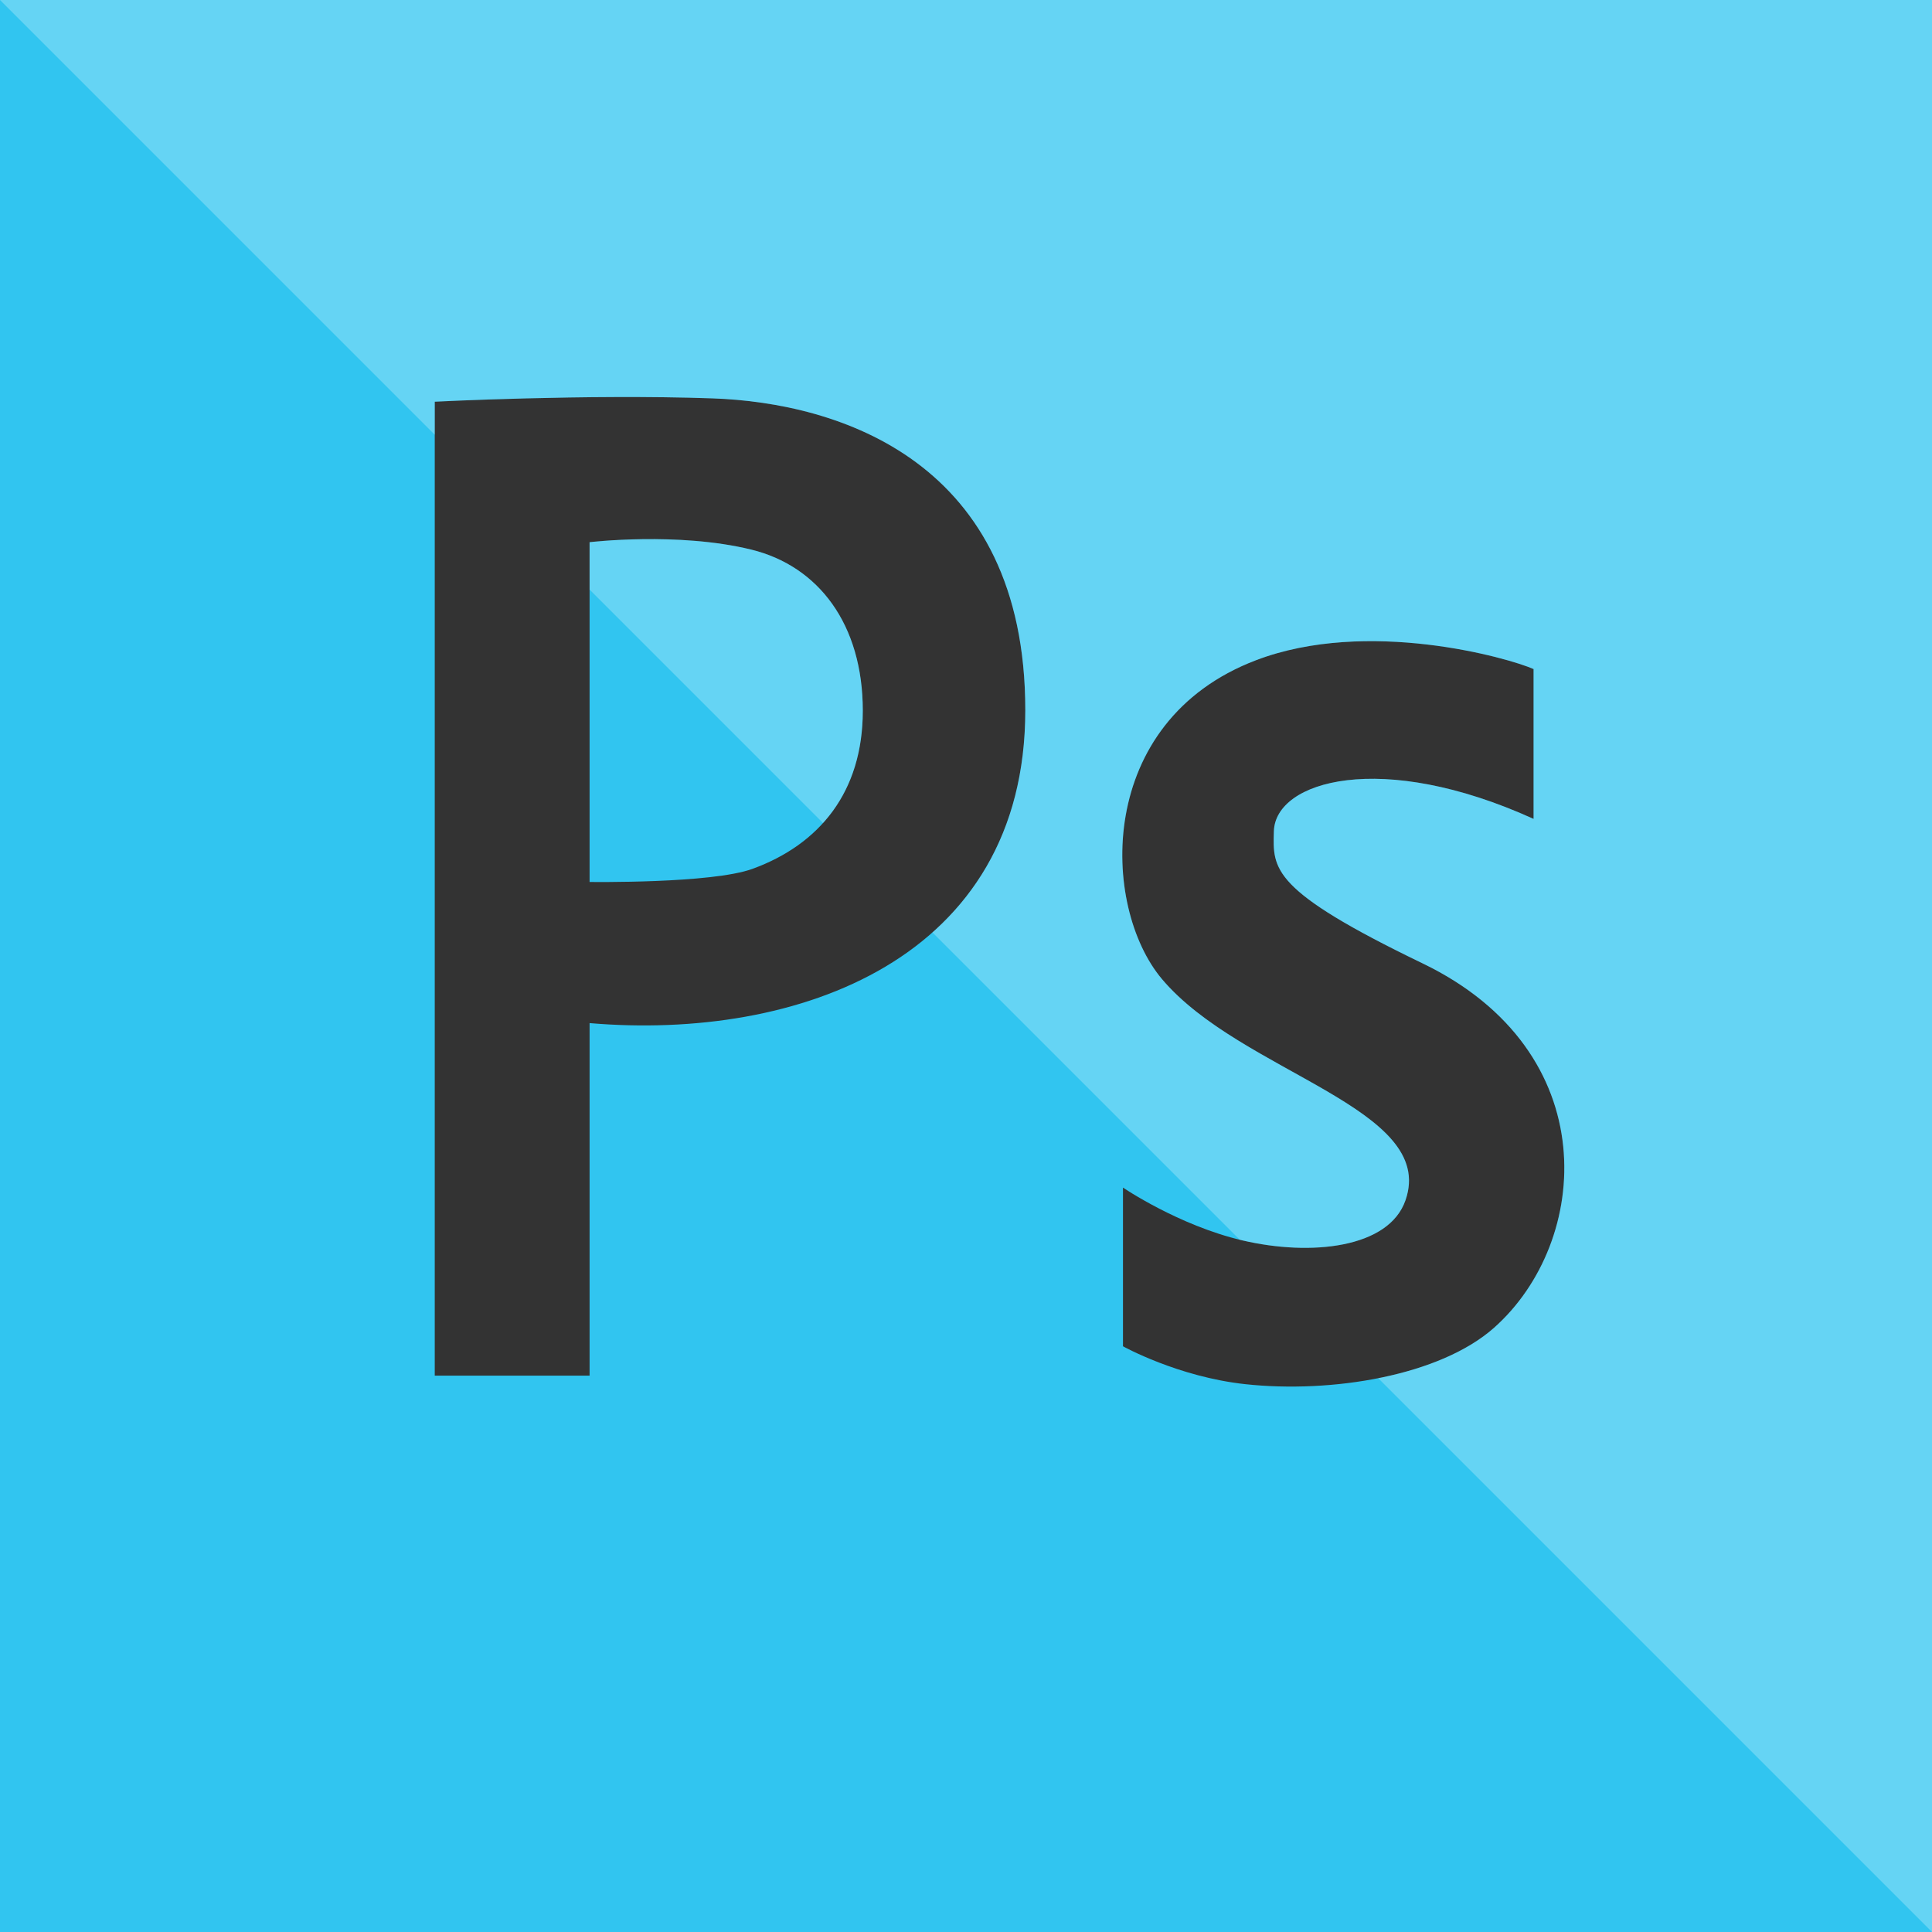<svg width="36" height="36" viewBox="0 0 36 36" fill="none" xmlns="http://www.w3.org/2000/svg">
<rect x="0" y="0" width="36" height="36" fill="#333333" stroke="none"/>
<path fill-rule="evenodd" clip-rule="evenodd" d="M36 36H0V0H36V36ZM28.576 15.259V12.467C28.116 12.262 25.483 11.509 23.402 12.303C20.405 13.446 20.513 16.89 21.65 18.242C23.124 19.994 26.789 20.647 26.189 22.366C25.879 23.257 24.429 23.412 23.15 23.113C21.96 22.834 20.925 22.129 20.925 22.129V25.086C20.925 25.086 21.948 25.656 23.204 25.792C24.813 25.966 26.831 25.637 27.842 24.739C29.641 23.139 29.918 19.596 26.508 17.951C23.67 16.582 23.717 16.191 23.737 15.489C23.764 14.549 25.738 13.97 28.576 15.259ZM13.274 7.423C15.635 7.505 19.105 8.593 19.105 13.233C19.105 17.873 14.86 19.395 10.986 19.064V25.633H8.101V7.485C8.101 7.485 10.913 7.341 13.274 7.423H13.274ZM14.024 16.189C15.268 15.735 16.077 14.759 16.077 13.243C16.077 11.636 15.254 10.547 13.995 10.24C12.632 9.907 10.986 10.103 10.986 10.103V16.434C10.986 16.434 13.264 16.467 14.024 16.189Z" fill="#31C5F0"/>
<path fill-rule="evenodd" clip-rule="evenodd" d="M36 0H0L8.101 8.101V7.485C8.101 7.485 10.913 7.341 13.274 7.423H13.274C15.635 7.505 19.105 8.593 19.105 13.233C19.105 15.082 18.431 16.436 17.375 17.375L23.101 23.101C23.117 23.105 23.134 23.109 23.15 23.113C24.429 23.412 25.879 23.257 26.189 22.366C26.547 21.339 25.384 20.693 24.075 19.965C23.192 19.475 22.244 18.948 21.65 18.242C20.513 16.89 20.405 13.446 23.402 12.303C25.483 11.509 28.116 12.262 28.576 12.467V15.259C25.738 13.97 23.764 14.549 23.737 15.489C23.736 15.498 23.736 15.506 23.736 15.515C23.716 16.201 23.705 16.599 26.508 17.951C29.918 19.596 29.641 23.139 27.842 24.739C27.323 25.2 26.539 25.511 25.681 25.681L36 36L36 0ZM15.336 15.336C15.806 14.817 16.077 14.121 16.077 13.243C16.077 11.636 15.254 10.547 13.995 10.24C12.632 9.907 10.986 10.103 10.986 10.103V10.986L15.336 15.336Z" fill="white" fill-opacity="0.25"/>
</svg>
